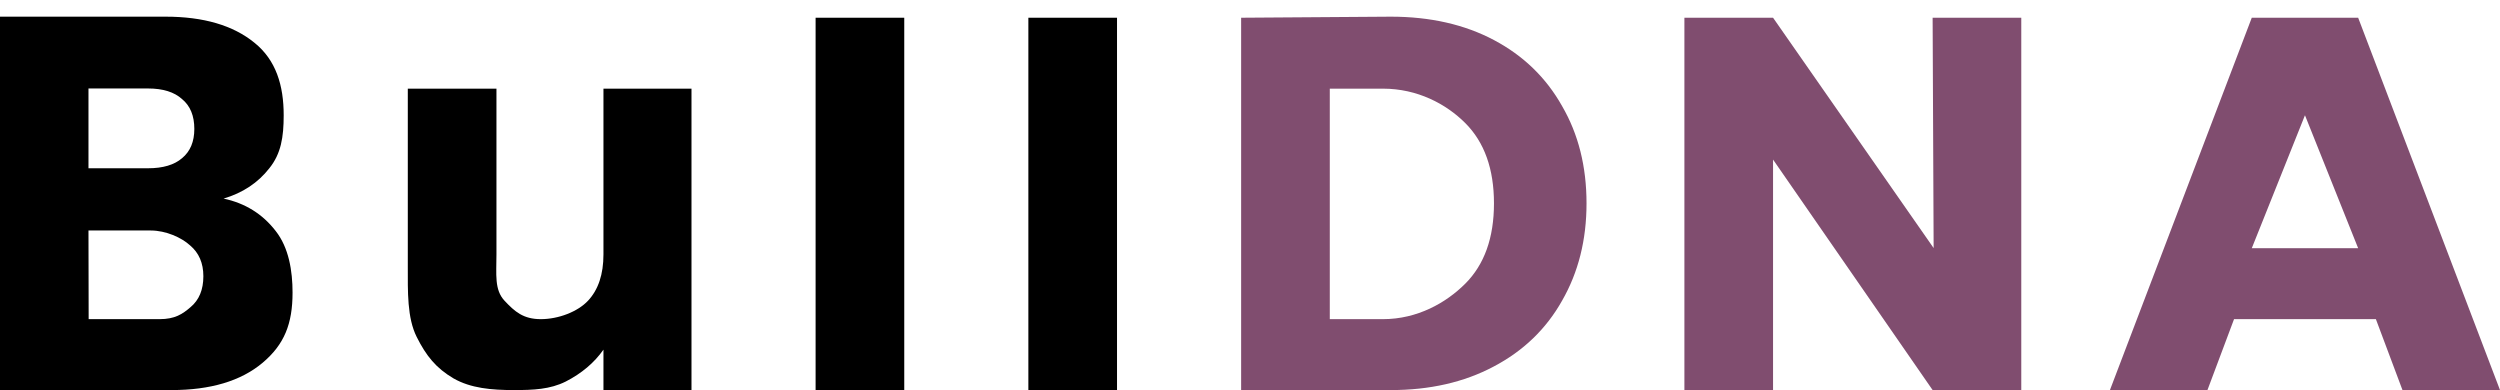 <svg width="141" height="22" viewBox="0 0 141 22" fill="none" xmlns="http://www.w3.org/2000/svg">
<path d="M78.44 0.94C80.66 0.94 82.6 1.38 84.26 2.26C85.92 3.14 87.2 4.38 88.1 5.98C89.02 7.56 89.48 9.39 89.48 11.47C89.48 13.53 89.02 15.36 88.1 16.96C87.2 18.56 85.91 19.8 84.23 20.68C82.57 21.56 80.64 22 78.44 22L70 22V1L78.44 0.94ZM78 18C79.94 18 81.56 17.08 82.64 16C83.72 14.92 84.26 13.41 84.26 11.47C84.26 9.53 83.72 8.02 82.64 6.94C81.56 5.86 79.94 5 78 5H75V18H78Z" fill="#804D6F"/>
<path d="M114 22L109 22L100 9V22H95V1H100L109.057 13.99L109 1H114V22Z" fill="#804D6F"/>
<path d="M134 18H126L124.5 22L119 22L127 1H133L141 22L135.5 22L134 18ZM133 14L130 6.5L127 14H133Z" fill="#804D6F"/>
<path d="M12.61 11.2C13.83 11.46 14.81 12.07 15.55 13.03C16.29 13.97 16.5 15.28 16.5 16.5C16.5 18.26 16.04 19.43 14.8 20.47C13.58 21.49 11.87 22 9.67 22L0 22V0.94H9.34C11.48 0.94 13.15 1.43 14.35 2.41C15.57 3.39 16 4.82 16 6.5C16 7.74 15.85 8.67 15.19 9.49C14.55 10.31 13.69 10.88 12.61 11.2ZM4.99 9.49H8.35C9.19 9.49 9.83 9.3 10.27 8.92C10.73 8.54 10.96 7.99 10.96 7.27C10.96 6.53 10.73 5.97 10.27 5.59C9.83 5.19 9.19 4.99 8.35 4.99H4.99V9.49ZM9 18C9.86 18 10.29 17.72 10.75 17.32C11.23 16.92 11.47 16.34 11.47 15.58C11.47 14.84 11.22 14.26 10.72 13.84C10.24 13.4 9.36 13 8.5 13H4.99L5 18H9Z" fill="black"/>
<path d="M39 5V22H34.035V19.72C33.515 20.46 32.805 21.06 31.905 21.52C31.025 21.96 30.08 22 29 22C27.72 22 26.555 21.9 25.575 21.34C24.595 20.76 24.04 20.08 23.5 19C22.96 17.92 23 16.46 23 15V5H28V14.35C28 15.47 27.875 16.34 28.455 16.96C29.035 17.58 29.52 18 30.5 18C31.5 18 32.585 17.58 33.165 16.96C33.745 16.34 34.035 15.47 34.035 14.35V5H39Z" fill="black"/>
<path d="M58 1H63V22H58V1Z" fill="black"/>
<path d="M46 1H51V22H46V1Z" fill="black"/>
</svg>
